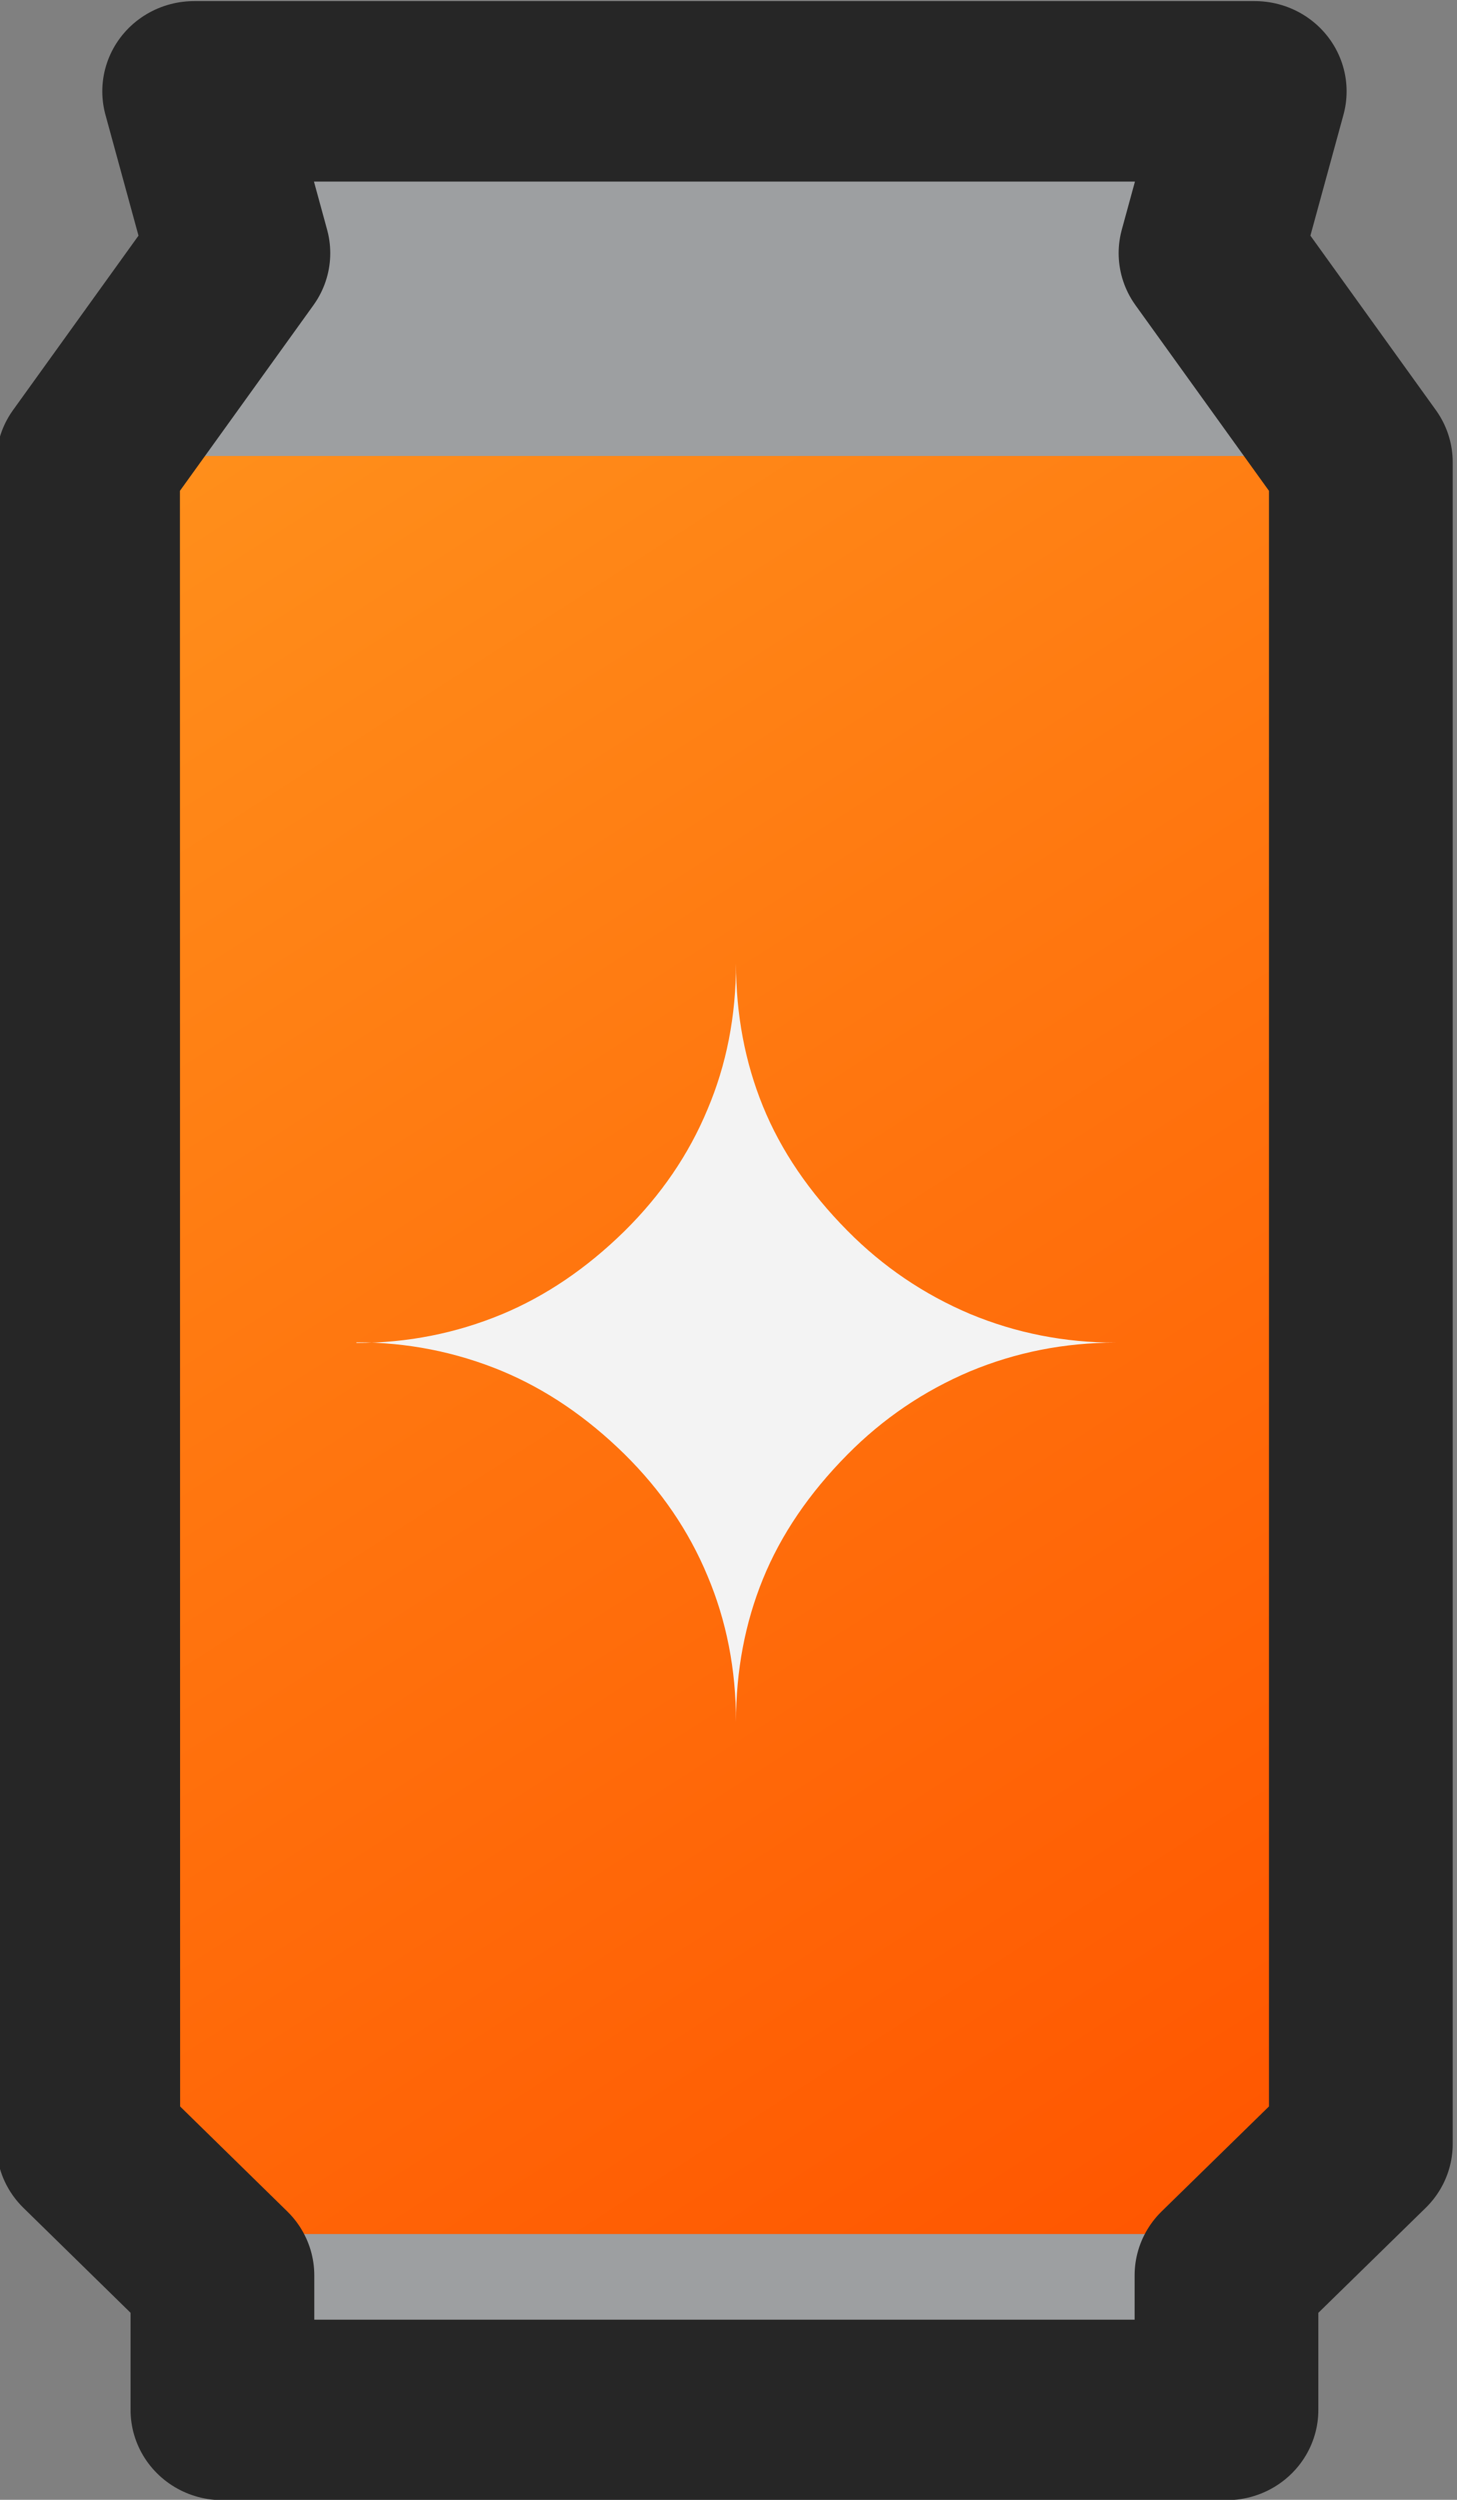 <?xml version="1.0" encoding="UTF-8" standalone="no"?>
<!-- Created with Inkscape (http://www.inkscape.org/) -->

<svg
   width="27.987"
   height="48"
   viewBox="0 0 7.405 12.7"
   version="1.1"
   id="svg1104"
   xml:space="preserve"
   inkscape:version="1.1.2 (0a00cf5339, 2022-02-04)"
   sodipodi:docname="cola.svg"
   xmlns:inkscape="http://www.inkscape.org/namespaces/inkscape"
   xmlns:sodipodi="http://sodipodi.sourceforge.net/DTD/sodipodi-0.dtd"
   xmlns:xlink="http://www.w3.org/1999/xlink"
   xmlns="http://www.w3.org/2000/svg"
   xmlns:svg="http://www.w3.org/2000/svg"><rect x="0" y="0" width="7.405" height="12.7" fill="#808080" stroke="none"/><sodipodi:namedview
     id="namedview1106"
     pagecolor="#505050"
     bordercolor="#eeeeee"
     borderopacity="1"
     inkscape:showpageshadow="0"
     inkscape:pageopacity="0"
     inkscape:pagecheckerboard="true"
     inkscape:deskcolor="#505050"
     inkscape:document-units="px"
     showgrid="false"
     showguides="true"
     inkscape:zoom="11.313709"
     inkscape:cx="13.169863"
     inkscape:cy="30.228814"
     inkscape:window-width="2560"
     inkscape:window-height="1372"
     inkscape:window-x="0"
     inkscape:window-y="0"
     inkscape:window-maximized="1"
     inkscape:current-layer="g1"
     inkscape:pageshadow="0"
     units="px" /><defs
     id="defs1101"><linearGradient
       inkscape:collect="always"
       id="linearGradient25596"><stop
         style="stop-color:#ff8f1b;stop-opacity:1;"
         offset="0"
         id="stop25592" /><stop
         style="stop-color:#ff5600;stop-opacity:1;"
         offset="1"
         id="stop25594" /></linearGradient><linearGradient
       inkscape:collect="always"
       xlink:href="#linearGradient25596"
       id="linearGradient17991"
       x1="68.387"
       y1="32.752"
       x2="71.963"
       y2="38.242"
       gradientUnits="userSpaceOnUse"
       gradientTransform="matrix(1.56,0,0,1.56,6.094,-79.188)" /></defs><g
     inkscape:label="Layer 1"
     inkscape:groupmode="layer"
     id="layer1"
     transform="translate(-111.832,30.485)"><g
       id="g1"
       transform="matrix(1.388,0,0,1.363,-43.571,10.838)"
       style="stroke-width:0.727"><g
         id="g2"
         transform="matrix(0.75,0,0,0.75,27.964,-7.553)"
         style="stroke-width:0.727"><path
           style="fill:url(#linearGradient17991);fill-opacity:1;stroke:none;stroke-width:0.744;stroke-linejoin:round;stroke-dasharray:none;stroke-opacity:1"
           d="m 112.794,-28.087 h 5.58 v 8.566 l -0.273,0.271 h -5.036 l -0.271,-0.271 z"
           id="path17265" /><path
           style="fill:#9d9fa1;fill-opacity:1;stroke:none;stroke-width:0.744;stroke-linejoin:round;stroke-miterlimit:4;stroke-dasharray:none;stroke-opacity:1"
           d="m 112.794,-28.087 0.719,-1.606 h 4.141 l 0.719,1.606 z"
           id="path17321" /><path
           style="fill:#9d9fa1;fill-opacity:1;fill-rule:nonzero;stroke:none;stroke-width:0.744;stroke-linejoin:round;stroke-miterlimit:4;stroke-dasharray:none;stroke-opacity:1"
           d="m 113.065,-19.25 0.43,0.829 h 4.175 l 0.431,-0.829 z"
           id="path17323" /><g
           aria-label="✦"
           transform="matrix(1.552,0,0,1.569,-62.916,16.665)"
           id="text24045-48-8-7-3"
           style="font-size:3.168px;fill:#f3f3f3;stroke-width:0.578;stroke-linejoin:round"><path
             d="m 113.823,-25.713 q 0.24,0 0.458,-0.091 0.207,-0.087 0.385,-0.263 0.173,-0.172 0.261,-0.385 0.09,-0.213 0.09,-0.463 0,0.243 0.085,0.453 0.085,0.21 0.266,0.394 0.167,0.17 0.385,0.263 0.217,0.091 0.458,0.091 -0.241,0 -0.458,0.091 -0.218,0.093 -0.385,0.263 -0.181,0.184 -0.266,0.394 -0.085,0.21 -0.085,0.453 0,-0.249 -0.09,-0.463 -0.088,-0.213 -0.261,-0.385 -0.178,-0.176 -0.385,-0.263 -0.218,-0.091 -0.458,-0.091 z"
             id="path831"
             style="stroke-width:0.578" /></g><path
           style="fill:none;fill-opacity:1;stroke:#262626;stroke-width:0.897;stroke-linejoin:round;stroke-miterlimit:4;stroke-dasharray:none;stroke-opacity:1"
           d="m 112.428,-19.698 0.655,0.653 v 0.669 h 4.902 v -0.669 l 0.656,-0.653 v -8.358 l -0.734,-1.039 0.216,-0.804 h -5.178 l 0.216,0.804 -0.734,1.039 z"
           id="path16453-1" /></g></g></g></svg>
